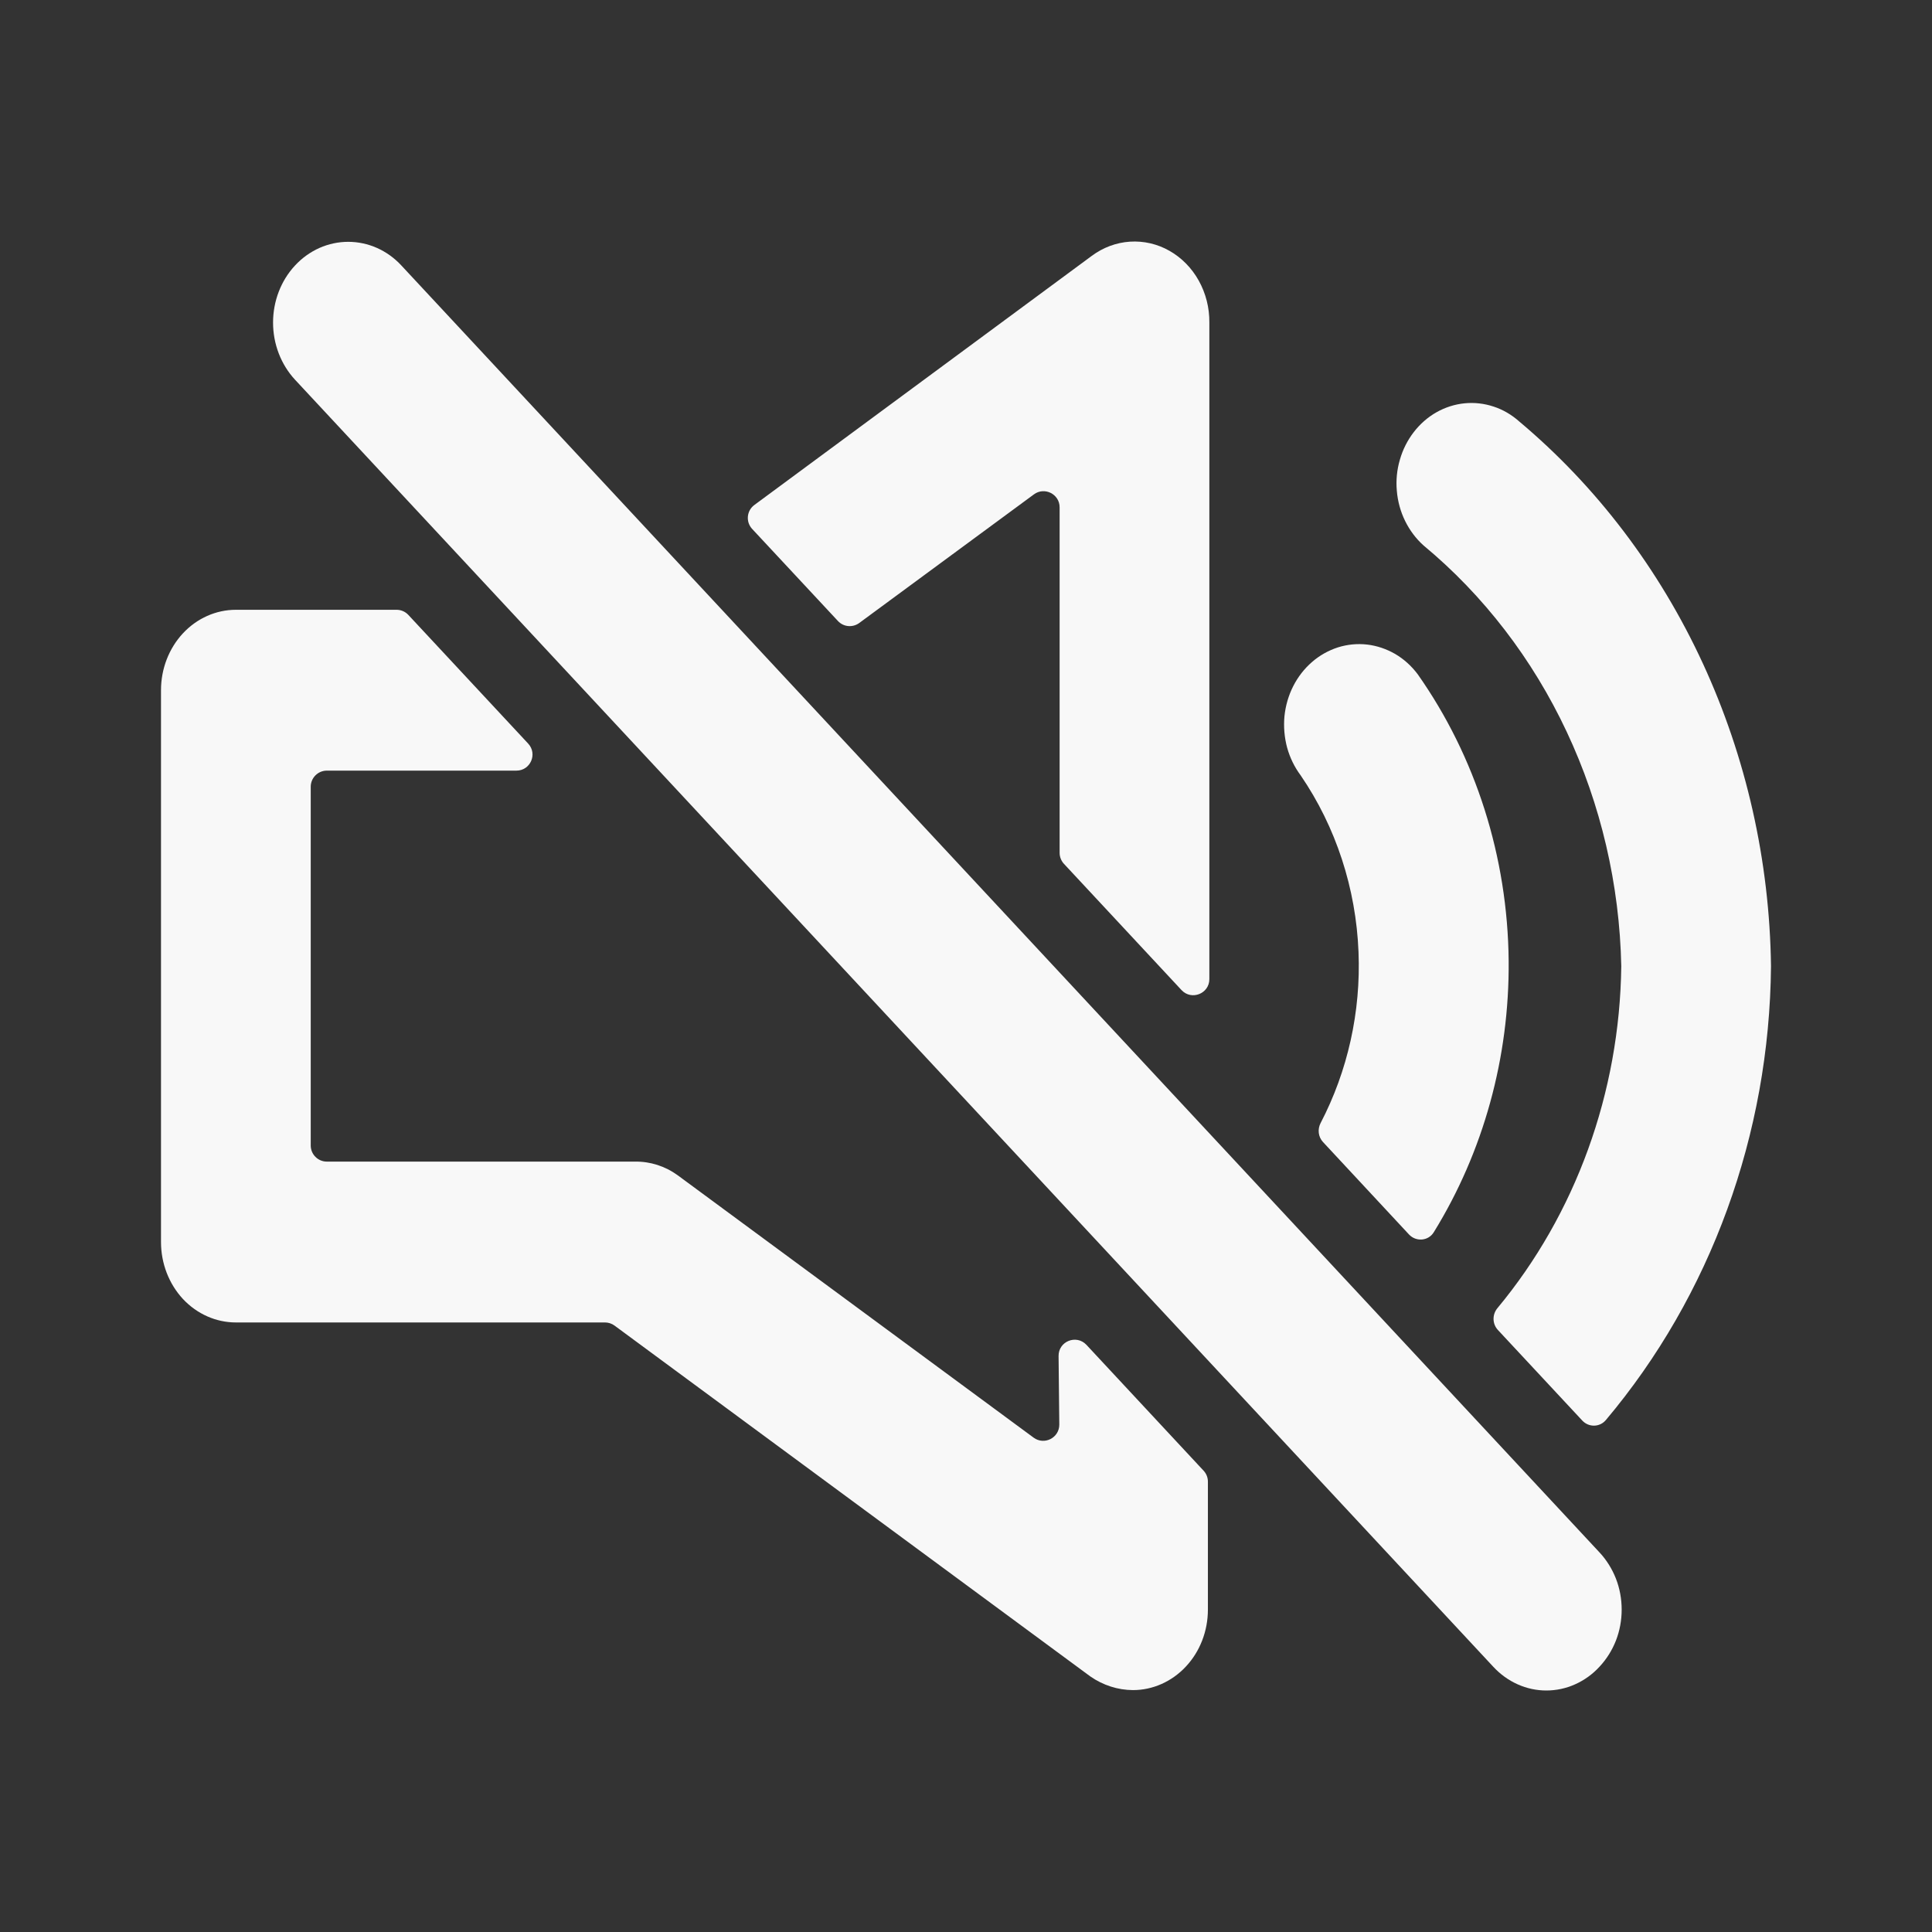 <svg width="24" height="24" viewBox="0 0 24 24" fill="none" xmlns="http://www.w3.org/2000/svg">
<rect x="0" y="0" width="24" height="24" fill="#333333" stroke="none"/>
<path d="M4.986 3.298C4.899 3.204 4.797 3.131 4.683 3.08C4.57 3.03 4.448 3.004 4.326 3.004C4.203 3.004 4.082 3.03 3.968 3.08C3.855 3.131 3.752 3.204 3.665 3.298C3.49 3.486 3.392 3.741 3.392 4.007C3.392 4.273 3.49 4.528 3.665 4.717L18.549 20.704C18.636 20.798 18.738 20.872 18.852 20.923C18.965 20.974 19.087 21 19.209 21C19.332 21 19.454 20.974 19.567 20.923C19.681 20.872 19.784 20.798 19.87 20.704C19.957 20.611 20.026 20.501 20.074 20.379C20.121 20.258 20.145 20.127 20.145 19.995C20.145 19.863 20.121 19.732 20.074 19.611C20.026 19.489 19.957 19.378 19.87 19.285L4.986 3.298ZM16.405 13.951C16.365 14.028 16.375 14.123 16.435 14.187L17.503 15.335C17.591 15.429 17.744 15.417 17.811 15.307C18.427 14.31 18.752 13.135 18.741 11.934C18.729 10.648 18.333 9.4 17.61 8.374C17.532 8.271 17.438 8.186 17.33 8.123C17.222 8.061 17.104 8.021 16.983 8.007C16.861 7.993 16.738 8.005 16.62 8.042C16.503 8.08 16.393 8.141 16.298 8.224C16.105 8.391 15.983 8.633 15.956 8.897C15.944 9.028 15.955 9.16 15.989 9.287C16.024 9.413 16.081 9.53 16.158 9.633C16.595 10.272 16.845 11.036 16.876 11.827C16.906 12.569 16.742 13.304 16.405 13.951Z" fill="#F8F8F8"/>
<path d="M20.14 12.002C20.121 13.573 19.573 15.082 18.601 16.251C18.536 16.33 18.537 16.445 18.607 16.521L19.655 17.646C19.735 17.733 19.872 17.731 19.948 17.641C21.25 16.096 21.982 14.09 22 12.002C21.983 10.695 21.693 9.409 21.152 8.238C20.611 7.067 19.833 6.042 18.874 5.237C18.78 5.153 18.672 5.089 18.555 5.051C18.438 5.012 18.315 4.998 18.194 5.01C18.072 5.022 17.953 5.06 17.845 5.121C17.737 5.182 17.641 5.266 17.563 5.367C17.485 5.468 17.426 5.584 17.39 5.71C17.353 5.835 17.34 5.967 17.352 6.098C17.363 6.229 17.398 6.356 17.455 6.472C17.512 6.588 17.59 6.692 17.684 6.776C18.43 7.395 19.038 8.186 19.462 9.09C19.887 9.994 20.119 10.989 20.14 12.002ZM13.159 17.696C13.16 17.861 12.973 17.957 12.84 17.859L8.419 14.6C8.262 14.486 8.077 14.427 7.888 14.43H4.06C3.95 14.43 3.86 14.34 3.86 14.23V9.773C3.86 9.663 3.95 9.573 4.06 9.573H6.415C6.59 9.573 6.68 9.365 6.561 9.237L5.073 7.639C5.035 7.598 4.982 7.575 4.927 7.575H2.93C2.684 7.575 2.447 7.68 2.272 7.868C2.098 8.055 2 8.309 2 8.574V15.429C2 15.694 2.098 15.948 2.272 16.136C2.447 16.323 2.684 16.428 2.93 16.428H7.516C7.558 16.428 7.6 16.442 7.634 16.467L13.544 20.825C13.702 20.935 13.886 20.994 14.074 20.995C14.321 20.995 14.558 20.889 14.732 20.702C14.907 20.515 15.005 20.261 15.005 19.995V18.405C15.005 18.355 14.986 18.306 14.951 18.269L13.496 16.706C13.371 16.573 13.148 16.662 13.15 16.845L13.159 17.696ZM12.844 6.141C12.976 6.044 13.163 6.138 13.163 6.302V10.594C13.163 10.644 13.182 10.693 13.216 10.73L14.677 12.299C14.801 12.432 15.023 12.344 15.023 12.163V4.008C15.025 3.824 14.979 3.644 14.892 3.487C14.805 3.33 14.678 3.201 14.528 3.116C14.377 3.03 14.207 2.991 14.037 3.002C13.867 3.013 13.703 3.074 13.563 3.178L9.371 6.273C9.275 6.344 9.262 6.482 9.343 6.57L10.409 7.714C10.478 7.789 10.592 7.799 10.674 7.739L12.844 6.141Z" fill="#F8F8F8"/>
</svg>
